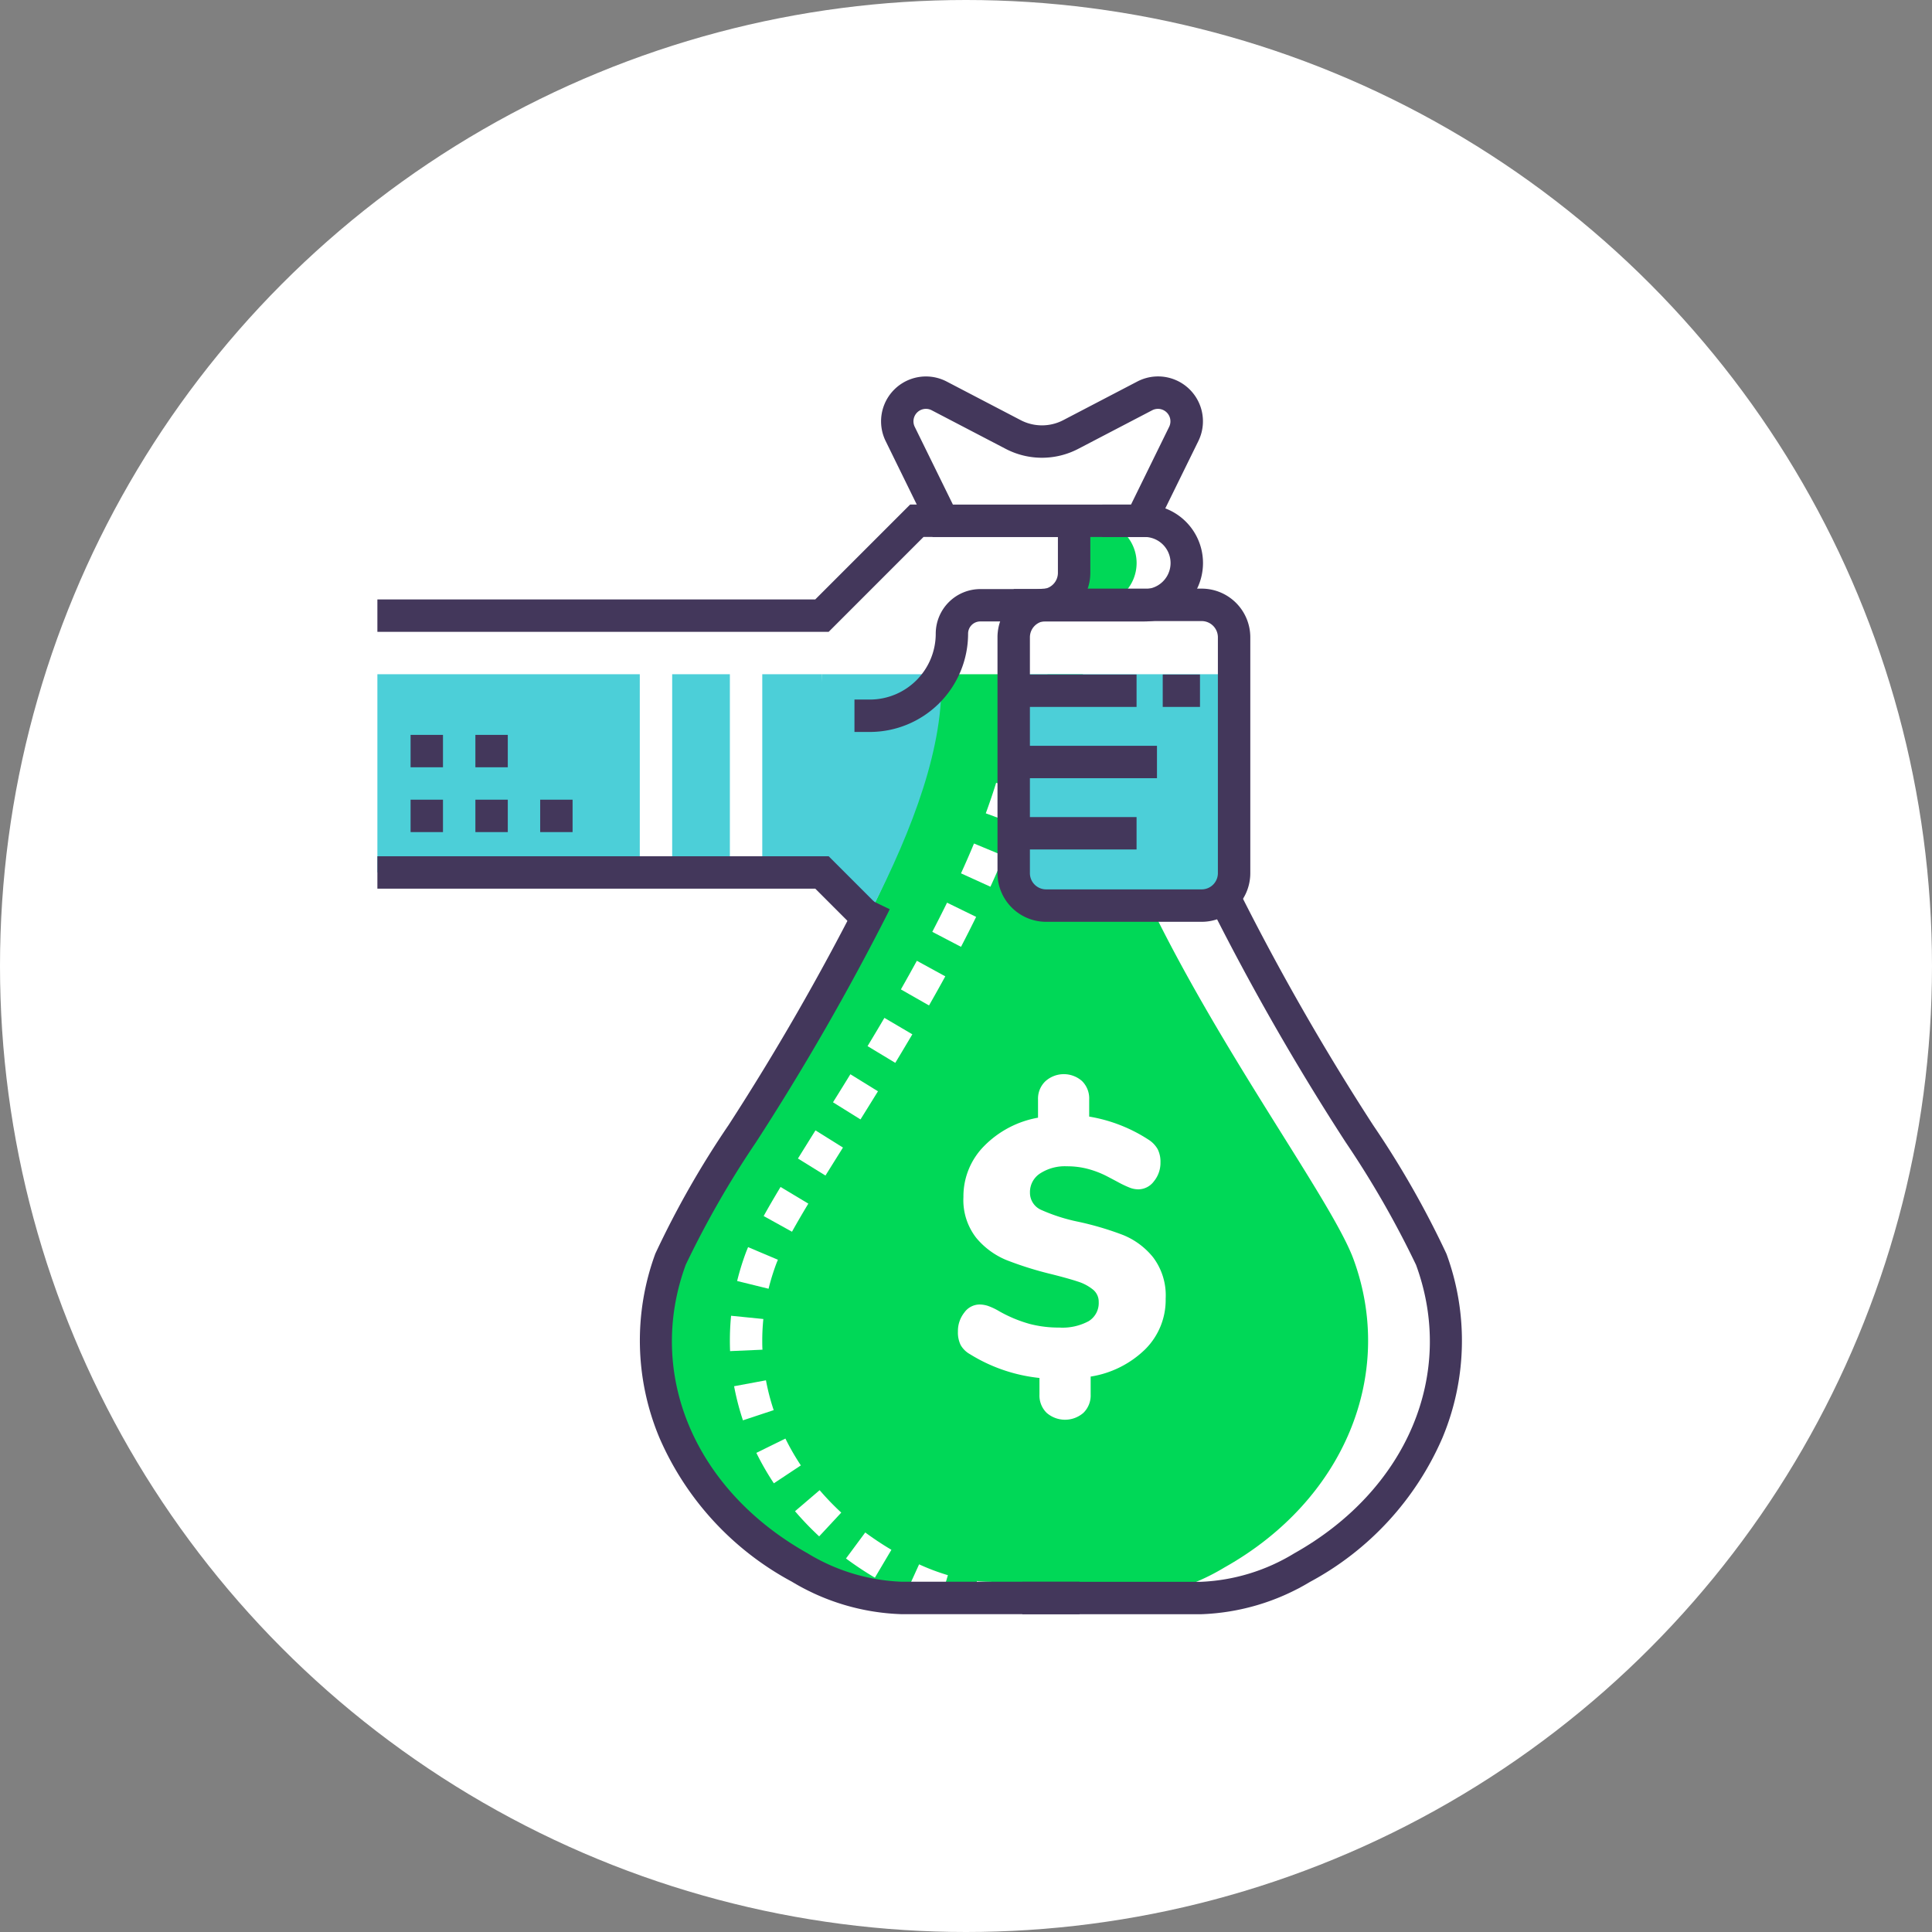 <svg xmlns="http://www.w3.org/2000/svg" width="128.574" height="128.574" viewBox="0 0 128.574 128.574"><rect x="0" y="0" width="128.574" height="128.574" fill="#808080" stroke="none"/><defs><style>.a{fill:#fff;}.b{fill:none;stroke:#fff;stroke-width:1.113px;}.c{fill:#4ccfd8;}.d{fill:#00d857;}.e{fill:#43375b;}</style></defs><ellipse class="a" cx="64.287" cy="64.287" rx="64.287" ry="64.287"/><ellipse class="b" cx="63.341" cy="63.341" rx="63.341" ry="63.341" transform="translate(0.945 0.945)"/><g transform="translate(25.115 25.05)"><g transform="translate(37.537 15.231)"><rect class="a" width="4.809" height="4.809"/></g><g transform="translate(42.346 9.608)"><path class="a" d="M699.729,287.982h2.806a2.811,2.811,0,0,1,2.812,2.811h0a2.812,2.812,0,0,1-2.812,2.812h-8.706Z" transform="translate(-693.829 -287.982)"/></g><g transform="translate(0 9.608)"><path class="a" d="M668.895,294.3H698.48l6.316-6.314h10.467v3.466a2.157,2.157,0,0,1-2.157,2.157h-4.09a1.89,1.89,0,0,0-1.89,1.89h0a5.461,5.461,0,0,1-1.6,3.864h0a5.458,5.458,0,0,1-3.864,1.6h-1.022l.868,13.454-3.031-3.03h-29.58Z" transform="translate(-668.895 -287.982)"/></g><g transform="translate(18.544 34.991)"><path class="a" d="M717.789,302.931c4.864,10.1,12.211,19.927,13.614,23.76,2.813,7.668-.613,16.037-8.6,20.514a14.029,14.029,0,0,1-6.754,2.028H696.135a14.028,14.028,0,0,1-6.754-2.028c-7.982-4.479-11.408-12.848-8.6-20.514,1.4-3.806,8.645-13.519,13.509-23.541l.109-.222Z" transform="translate(-679.814 -302.928)"/></g><g transform="translate(42.346 15.202)"><path class="a" d="M701.162,291.276h0a7.333,7.333,0,0,1,7.333,7.333v5.348a7.333,7.333,0,0,1-7.333,7.333h0a7.333,7.333,0,0,1-7.333-7.333v-5.348A7.333,7.333,0,0,1,701.162,291.276Z" transform="translate(-693.829 -291.276)"/></g><g transform="translate(0 19.82)"><rect class="c" width="29.585" height="13.189"/></g><g transform="translate(23.458 16.096)"><rect class="a" width="2.156" height="16.912"/></g><g transform="translate(17.462 16.096)"><rect class="a" width="2.156" height="16.912"/></g><g transform="translate(46.368 9.608)"><path class="d" d="M696.2,287.982h1.343a2.812,2.812,0,0,1,2.812,2.811h0a2.813,2.813,0,0,1-2.812,2.812H696.2Z" transform="translate(-696.197 -287.982)"/></g><g transform="translate(34.598 1.082)"><path class="d" d="M700.811,285.746a4.15,4.15,0,0,1-3.832,0l-4.923-2.568a1.908,1.908,0,0,0-2.6,2.531l2.836,5.779h8.743l3.232-7.547Z" transform="translate(-689.267 -282.961)"/></g><g transform="translate(18.539 19.82)"><path class="d" d="M726.233,332.929c-2.138-5.827-18.009-25.526-18.009-38.934h-9.431c0,13.412-15.871,33.106-18.011,38.934-2.812,7.67.615,16.039,8.6,20.516a14.052,14.052,0,0,0,6.754,2.026H710.88a14.056,14.056,0,0,0,6.754-2.026C725.62,348.968,729.045,340.6,726.233,332.929Z" transform="translate(-679.811 -293.995)"/></g><g transform="translate(23.459 19.82)"><g transform="translate(18.948)"><path class="a" d="M696.018,295.136l-2.153-.127c.02-.345.032-.684.032-1.014h2.155C696.052,294.367,696.041,294.751,696.018,295.136Z" transform="translate(-693.865 -293.995)"/></g><g transform="translate(0 3.088)"><path class="a" d="M696.607,354.749a16.876,16.876,0,0,1-2.2-.825l.893-1.963a14.447,14.447,0,0,0,1.916.722Zm-4.249-1.9a22.6,22.6,0,0,1-1.924-1.277l1.282-1.732a20.425,20.425,0,0,0,1.741,1.153ZM688.65,350.1a20.231,20.231,0,0,1-1.608-1.674l1.639-1.4a18.07,18.07,0,0,0,1.439,1.493Zm-3.016-3.531a18.285,18.285,0,0,1-1.165-2.026l1.934-.951a16.035,16.035,0,0,0,1.028,1.785Zm-2.057-4.192a17.068,17.068,0,0,1-.589-2.269l2.12-.394a14.824,14.824,0,0,0,.515,1.985Zm-.856-4.606c-.009-.233-.014-.467-.014-.7,0-.549.027-1.106.081-1.653l2.147.216a13.977,13.977,0,0,0-.073,1.437c0,.2,0,.4.014.606Zm2.563-4.151-2.094-.515a17.3,17.3,0,0,1,.554-1.814c.051-.139.11-.284.175-.44l1.985.839c-.051.122-.1.238-.138.345a15.1,15.1,0,0,0-.484,1.585Zm1.557-3.794-1.885-1.044c.309-.56.678-1.194,1.124-1.936l1.848,1.109c-.433.722-.79,1.335-1.087,1.872Zm2.228-3.738-1.832-1.134q.558-.9,1.167-1.873l1.829,1.143q-.606.968-1.163,1.861Zm2.332-3.735-1.831-1.141q.568-.909,1.156-1.866l1.836,1.134q-.591.958-1.163,1.873Zm2.315-3.765-1.846-1.114c.392-.649.769-1.281,1.121-1.88l1.86,1.094c-.358.6-.74,1.247-1.136,1.9Zm2.245-3.82-1.873-1.068c.368-.649.727-1.291,1.063-1.906l1.892,1.036c-.343.627-.707,1.279-1.084,1.938Zm2.131-3.9-1.914-1c.343-.662.673-1.309.982-1.941l1.936.946c-.318.65-.656,1.32-1.005,1.99Zm1.96-4-1.963-.893c.306-.674.6-1.342.864-1.985l1.992.825c-.278.666-.579,1.359-.9,2.055Zm1.71-4.144-2.024-.742c.253-.691.486-1.376.689-2.033l2.06.64c-.216.693-.458,1.411-.725,2.136ZM703.1,298.4l-2.1-.511c.173-.712.316-1.408.423-2.072l2.13.345c-.119.72-.272,1.474-.459,2.238Z" transform="translate(-682.708 -295.813)"/></g><g transform="translate(16.207 60.347)"><path class="a" d="M693.442,331.738a11.623,11.623,0,0,1-1.191-.065l.229-2.145a9.1,9.1,0,0,0,.961.053Z" transform="translate(-692.251 -329.528)"/></g></g><g transform="translate(28.829 19.82)"><path class="c" d="M686.626,293.995h7.936c.216,4.732-1.843,10.21-4.7,15.8l-4-3.02Z" transform="translate(-685.87 -293.995)"/></g><g transform="translate(42.346 19.82)"><rect class="c" width="14.173" height="15.175"/></g><g transform="translate(17.469 34.526)"><path class="e" d="M708.441,350.5H696.568a15.046,15.046,0,0,1-7.279-2.165,19.793,19.793,0,0,1-8.813-9.587,16.749,16.749,0,0,1-.267-12.24,61.574,61.574,0,0,1,4.878-8.563,165.97,165.97,0,0,0,8.673-15.074l.107-.221,1.941.938-.109.224a167.279,167.279,0,0,1-8.786,15.276,63.15,63.15,0,0,0-4.681,8.162c-2.666,7.269.593,14.986,8.11,19.2a12.947,12.947,0,0,0,6.226,1.89h11.87Z" transform="translate(-679.181 -302.654)"/></g><g transform="translate(42.919 34.523)"><path class="e" d="M706.032,350.506H694.166v-2.157h11.866a12.93,12.93,0,0,0,6.226-1.892c7.517-4.217,10.778-11.934,8.111-19.2a63.456,63.456,0,0,0-4.682-8.16,165.365,165.365,0,0,1-8.894-15.5l1.943-.936a163.512,163.512,0,0,0,8.78,15.3,61.846,61.846,0,0,1,4.878,8.561,16.748,16.748,0,0,1-.267,12.24,19.8,19.8,0,0,1-8.816,9.592A15.046,15.046,0,0,1,706.032,350.506Z" transform="translate(-694.166 -302.652)"/></g><g transform="translate(0 31.931)"><path class="e" d="M700.749,306l-2.714-2.716h-29.14v-2.155h30.033l3.346,3.346Z" transform="translate(-668.895 -301.126)"/></g><g transform="translate(0 8.53)"><path class="e" d="M701.668,302.479h-1.024v-2.157h1.024a4.385,4.385,0,0,0,4.385-4.385h0a2.97,2.97,0,0,1,2.967-2.967h4.086a1.081,1.081,0,0,0,1.078-1.078V289.5h-8.943l-6.314,6.316H668.895v-2.155h29.138l6.316-6.316h11.992v4.545a3.237,3.237,0,0,1-3.234,3.234h-4.091a.812.812,0,0,0-.81.812,6.543,6.543,0,0,1-6.544,6.542Z" transform="translate(-668.895 -287.347)"/></g><g transform="translate(34.598 1.078)"><path class="a" d="M705.734,283.18l-4.923,2.568a4.149,4.149,0,0,1-3.832,0l-4.923-2.568a1.908,1.908,0,0,0-2.6,2.531l2.836,5.779h13.2l2.836-5.779a1.907,1.907,0,0,0-2.6-2.531Z" transform="translate(-689.267 -282.959)"/></g><g transform="translate(33.517)"><path class="e" d="M706.613,293.011H692.067l-3.13-6.384A2.986,2.986,0,0,1,693,282.667l4.923,2.568a3.066,3.066,0,0,0,2.836,0l4.923-2.568a2.986,2.986,0,0,1,4.066,3.961Zm-13.2-2.157h11.854l2.539-5.176a.83.83,0,0,0-1.129-1.1l-.5-.954.5.954-4.923,2.568a5.216,5.216,0,0,1-4.828,0L692,284.577a.83.83,0,0,0-1.128,1.1Z" transform="translate(-688.63 -282.325)"/></g><g transform="translate(42.346 8.53)"><path class="e" d="M702.535,295.125h-8.706V292.97h8.706a1.734,1.734,0,1,0,0-3.468h-2.806v-2.155h2.806a3.889,3.889,0,1,1,.007,7.778Z" transform="translate(-693.829 -287.347)"/></g><g transform="translate(41.268 14.121)"><path class="e" d="M706.782,312.814H696.428a3.237,3.237,0,0,1-3.234-3.234v-15.7a3.238,3.238,0,0,1,3.234-3.239h10.355a3.239,3.239,0,0,1,3.235,3.235v15.7A3.238,3.238,0,0,1,706.782,312.814ZM696.428,292.8a1.08,1.08,0,0,0-1.077,1.078v15.7a1.079,1.079,0,0,0,1.077,1.078h10.355a1.08,1.08,0,0,0,1.078-1.078v-15.7a1.081,1.081,0,0,0-1.078-1.078Z" transform="translate(-693.194 -290.639)"/></g><g transform="translate(38.637 46.434)"><path class="a" d="M704.114,327.968a6.678,6.678,0,0,1-3.638,1.824v1.192A1.618,1.618,0,0,1,700,332.2a1.862,1.862,0,0,1-2.459,0,1.617,1.617,0,0,1-.472-1.216v-1.1a10.9,10.9,0,0,1-4.623-1.581,1.626,1.626,0,0,1-.62-.608,1.893,1.893,0,0,1-.183-.9,1.976,1.976,0,0,1,.426-1.265,1.258,1.258,0,0,1,1.009-.535,1.848,1.848,0,0,1,.584.1,4.382,4.382,0,0,1,.757.365,9.013,9.013,0,0,0,1.994.827,7.638,7.638,0,0,0,1.972.243,3.667,3.667,0,0,0,1.958-.426,1.413,1.413,0,0,0,.669-1.277,1.036,1.036,0,0,0-.4-.839,3.047,3.047,0,0,0-1-.523q-.6-.2-1.739-.487a23.151,23.151,0,0,1-2.994-.937,5.17,5.17,0,0,1-2.019-1.483,4.083,4.083,0,0,1-.851-2.714,4.747,4.747,0,0,1,1.364-3.381,6.667,6.667,0,0,1,3.6-1.9v-1.216a1.6,1.6,0,0,1,.487-1.206,1.829,1.829,0,0,1,2.446-.012,1.62,1.62,0,0,1,.472,1.218v1.143a10.328,10.328,0,0,1,3.942,1.532,1.807,1.807,0,0,1,.62.645,1.855,1.855,0,0,1,.182.864,1.937,1.937,0,0,1-.436,1.265,1.3,1.3,0,0,1-1.022.535,1.618,1.618,0,0,1-.56-.1,6.9,6.9,0,0,1-.778-.365q-.171-.094-.756-.4a6.28,6.28,0,0,0-1.253-.487,5.371,5.371,0,0,0-1.423-.182,3.04,3.04,0,0,0-1.776.472,1.475,1.475,0,0,0-.681,1.277,1.245,1.245,0,0,0,.778,1.167,11.9,11.9,0,0,0,2.459.78,20.358,20.358,0,0,1,2.955.876,4.944,4.944,0,0,1,2,1.483,4.2,4.2,0,0,1,.839,2.75A4.63,4.63,0,0,1,704.114,327.968Z" transform="translate(-691.645 -309.665)"/></g><g transform="translate(2.209 23.856)"><g transform="translate(0 4.313)"><rect class="e" width="2.156" height="2.156"/></g><g transform="translate(4.313 4.313)"><rect class="e" width="2.156" height="2.156"/></g><g transform="translate(8.625 4.313)"><rect class="e" width="2.156" height="2.156"/></g><rect class="e" width="2.156" height="2.156"/><g transform="translate(4.313)"><rect class="e" width="2.156" height="2.156"/></g></g><g transform="translate(42.346 19.839)"><rect class="e" width="8.177" height="2.156"/></g><g transform="translate(42.346 24.583)"><rect class="e" width="9.535" height="2.156"/></g><g transform="translate(42.346 29.326)"><rect class="e" width="8.177" height="2.156"/></g><g transform="translate(52.264 19.839)"><rect class="e" width="2.48" height="2.156"/></g></g></svg>